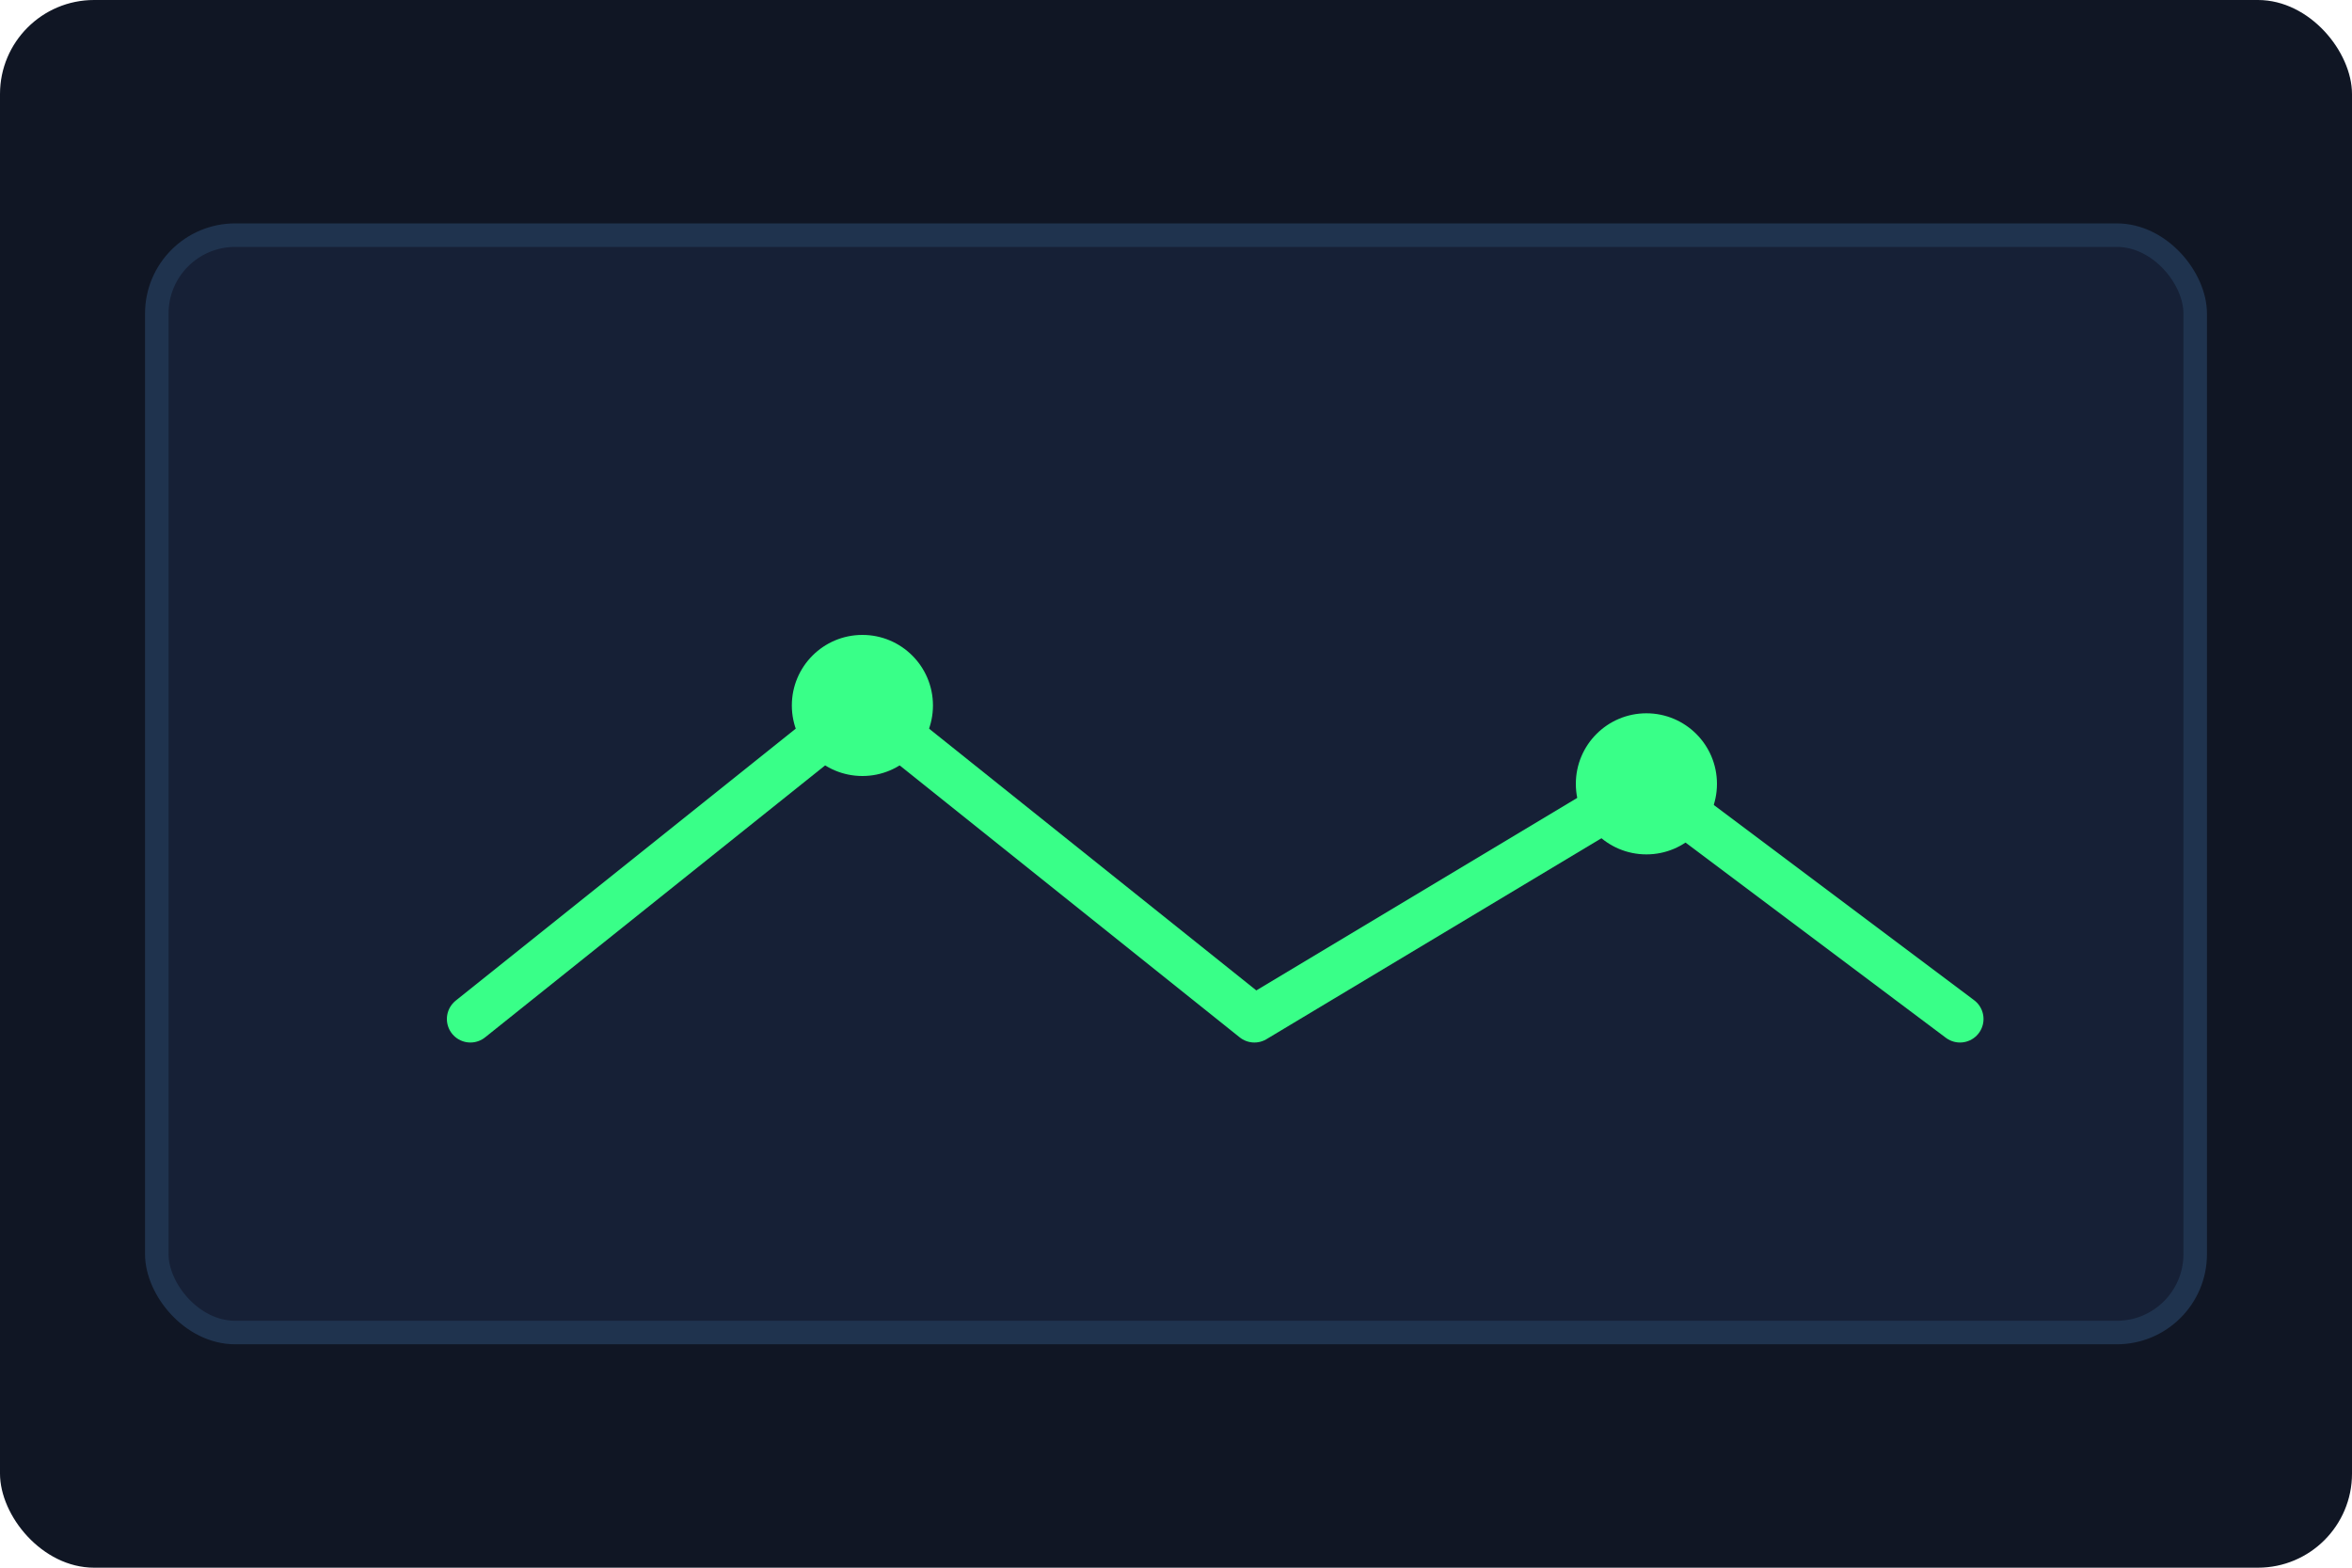<svg xmlns='http://www.w3.org/2000/svg' viewBox='0 0 600 400'>
  <rect width='600' height='400' rx='24' fill='#101624'/>
  <rect x='40' y='60' width='520' height='280' rx='20' fill='#162036' stroke='#1f334e' stroke-width='6'/>
  <path d='M120 260 L220 180 L320 260 L420 200 L500 260' stroke='#39ff88' stroke-width='12' fill='none' stroke-linecap='round' stroke-linejoin='round'/>
  <circle cx='220' cy='180' r='18' fill='#39ff88'/>
  <circle cx='420' cy='200' r='18' fill='#39ff88'/>
</svg>
